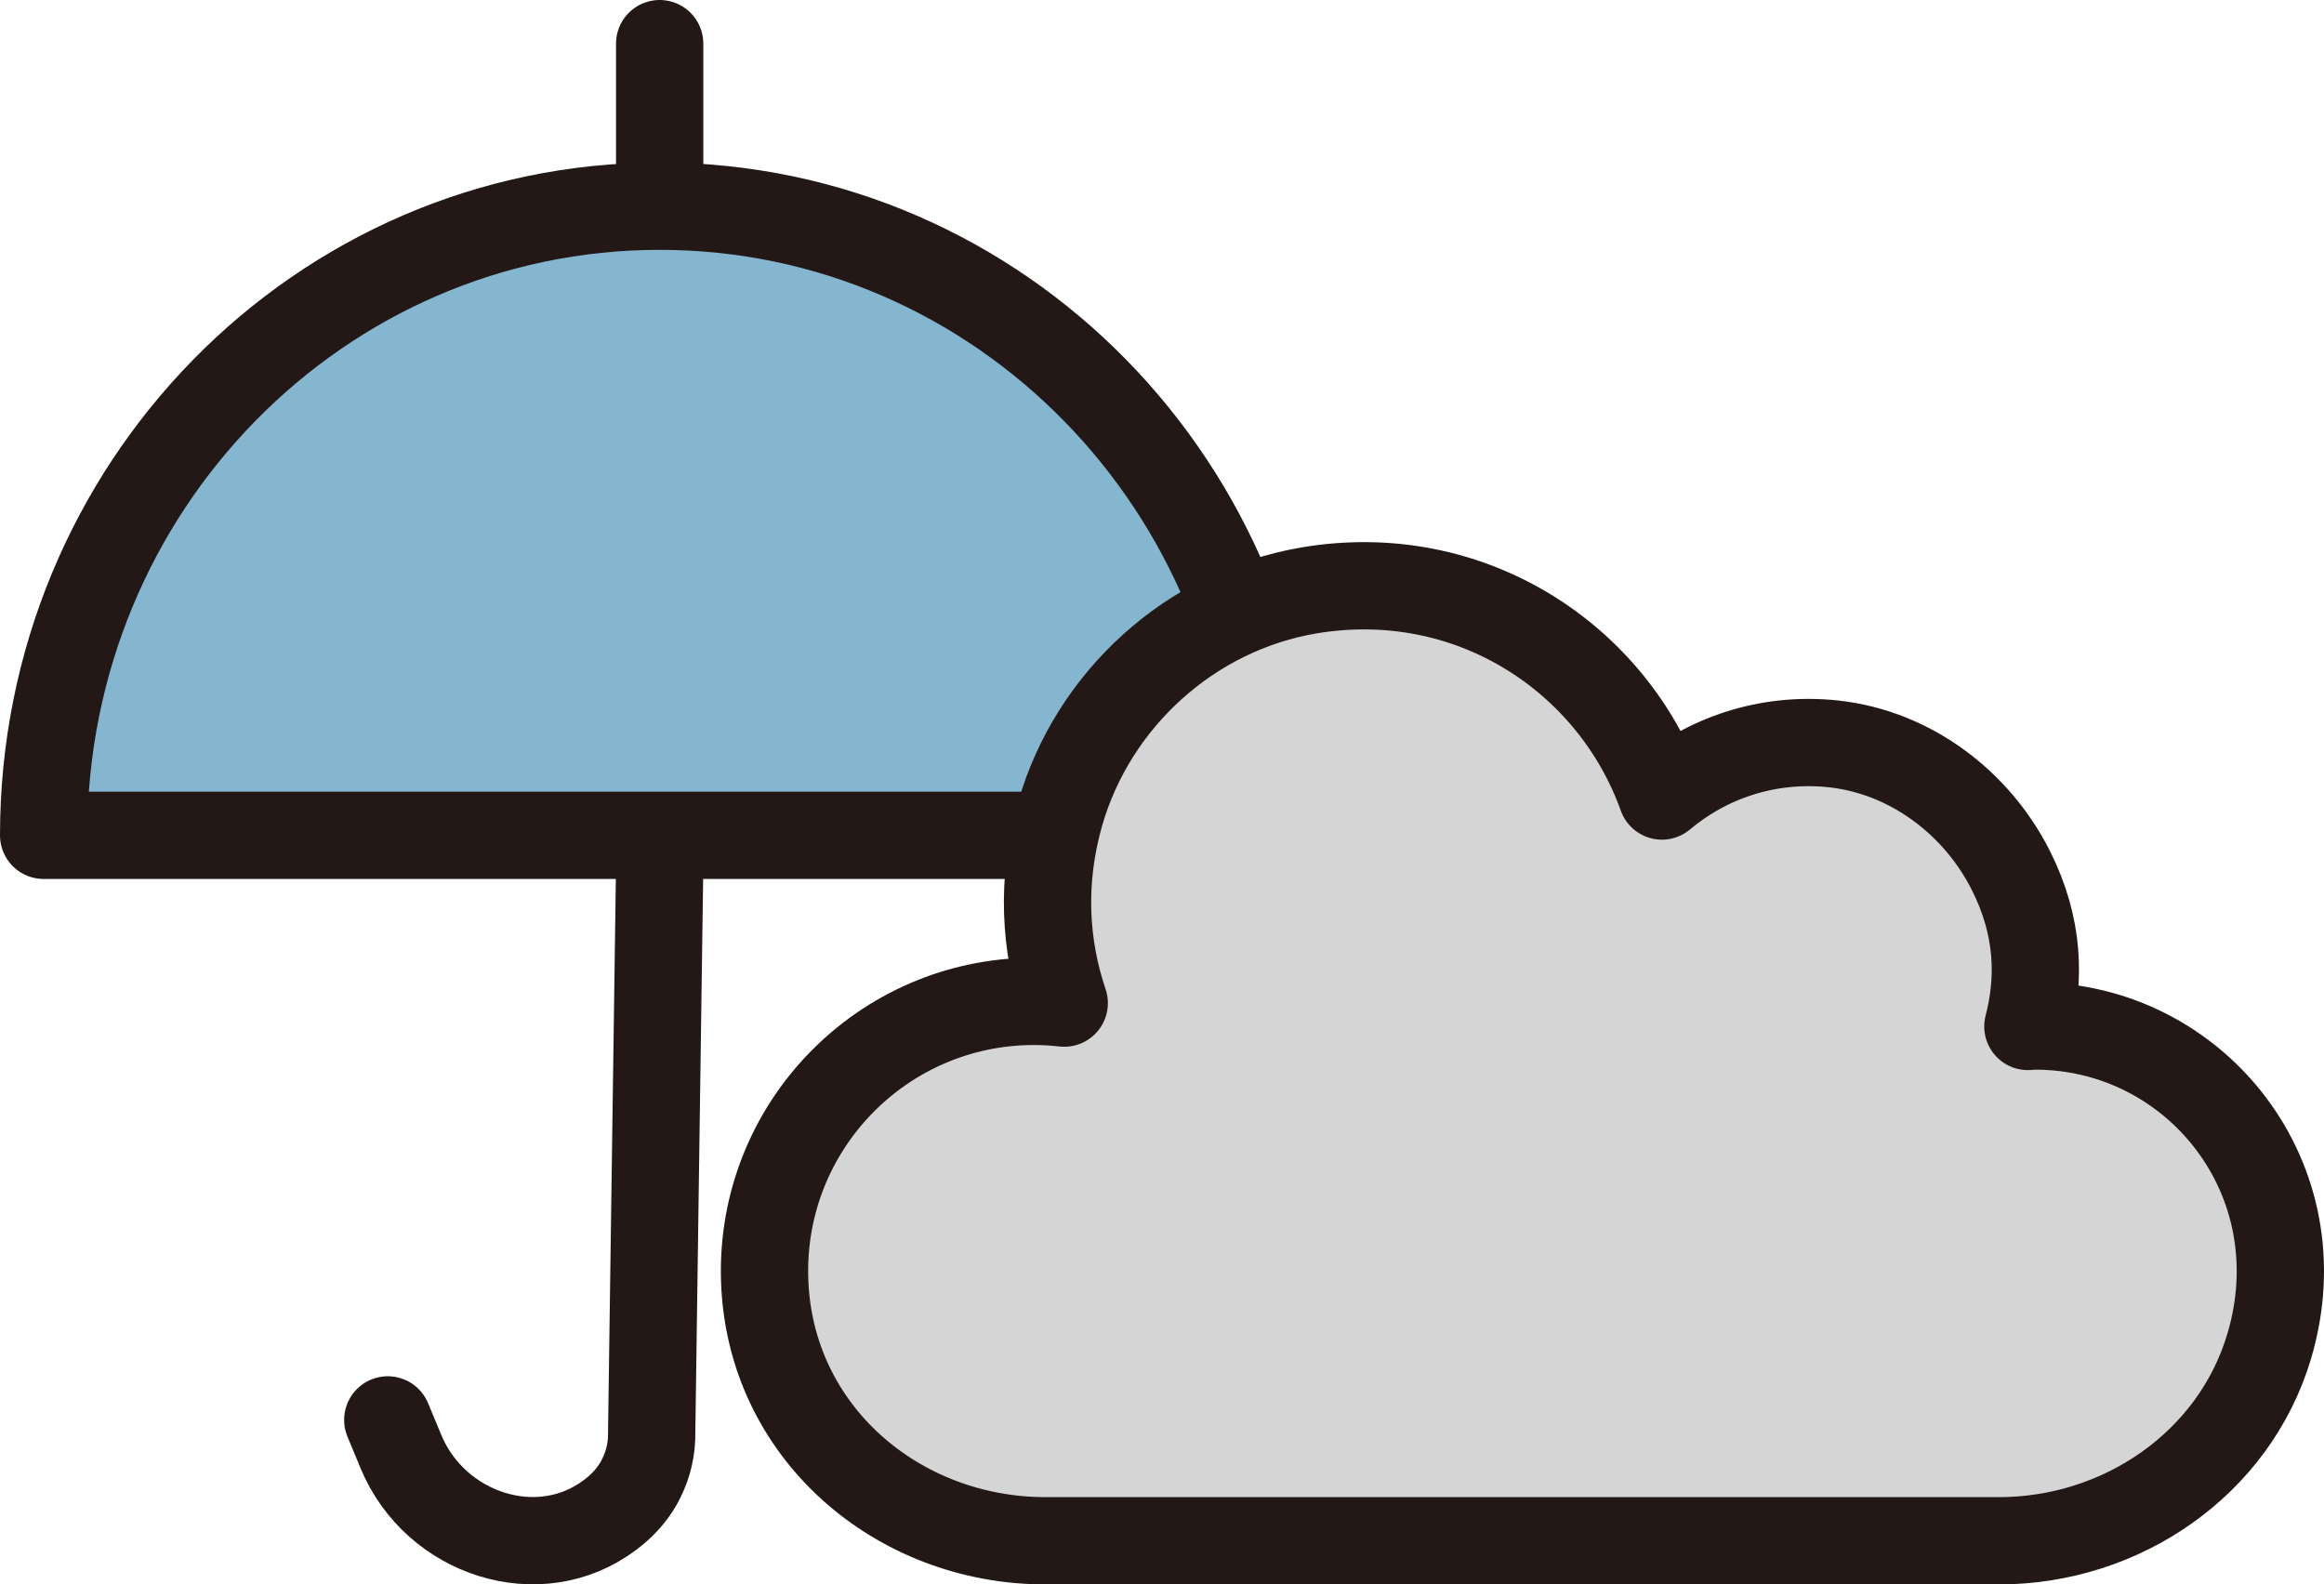 <?xml version="1.0" encoding="UTF-8"?>
<svg id="_レイヤー_1" data-name="レイヤー 1" xmlns="http://www.w3.org/2000/svg" viewBox="0 0 106.5 72.61">
  <defs>
    <style>
      .cls-1, .cls-2 {
        fill: none;
      }

      .cls-1, .cls-2, .cls-3 {
        stroke-linecap: round;
      }

      .cls-1, .cls-2, .cls-3, .cls-4 {
        stroke: #231815;
        stroke-width: 4px;
      }

      .cls-1, .cls-3, .cls-4 {
        stroke-linejoin: round;
      }

      .cls-2 {
        stroke-miterlimit: 10;
      }

      .cls-3 {
        fill: #d5d5d6;
      }

      .cls-4 {
        fill: #84b6cf;
      }
    </style>
  </defs>
  <line class="cls-2" x1="30.23" y1="10.42" x2="30.23" y2="2"/>
  <path class="cls-1" d="M17.77,65.07l.61,1.47c1.57,3.76,6.31,5.34,9.57,2.89.55-.41,1-.9,1.32-1.46.34-.61.56-1.29.59-2.05h0s.37-26.22.37-26.22"/>
  <path class="cls-4" d="M58.46,38.28c0-15.92-12.64-28.83-28.23-28.83S2,22.36,2,38.28h56.46Z"/>
  <path class="cls-3" d="M91.6,70.61c5.62,0,10.79-3.53,12.39-8.92,2.28-7.67-3.4-14.67-10.72-14.67-.12,0-.23.01-.34.02.56-2.16.52-4.56-.77-7.13-1.58-3.15-4.64-5.44-8.14-5.82-3-.32-5.78.64-7.86,2.39-2.27-6.35-8.82-10.67-16.19-9.42-5.4.92-9.88,4.98-11.39,10.24-.88,3.09-.7,6.04.19,8.67-.45-.05-.91-.08-1.38-.08-6.95,0-12.56,5.74-12.35,12.74s6.1,11.98,12.87,11.98c11.01,0,33.23,0,43.69,0Z"/>
</svg>